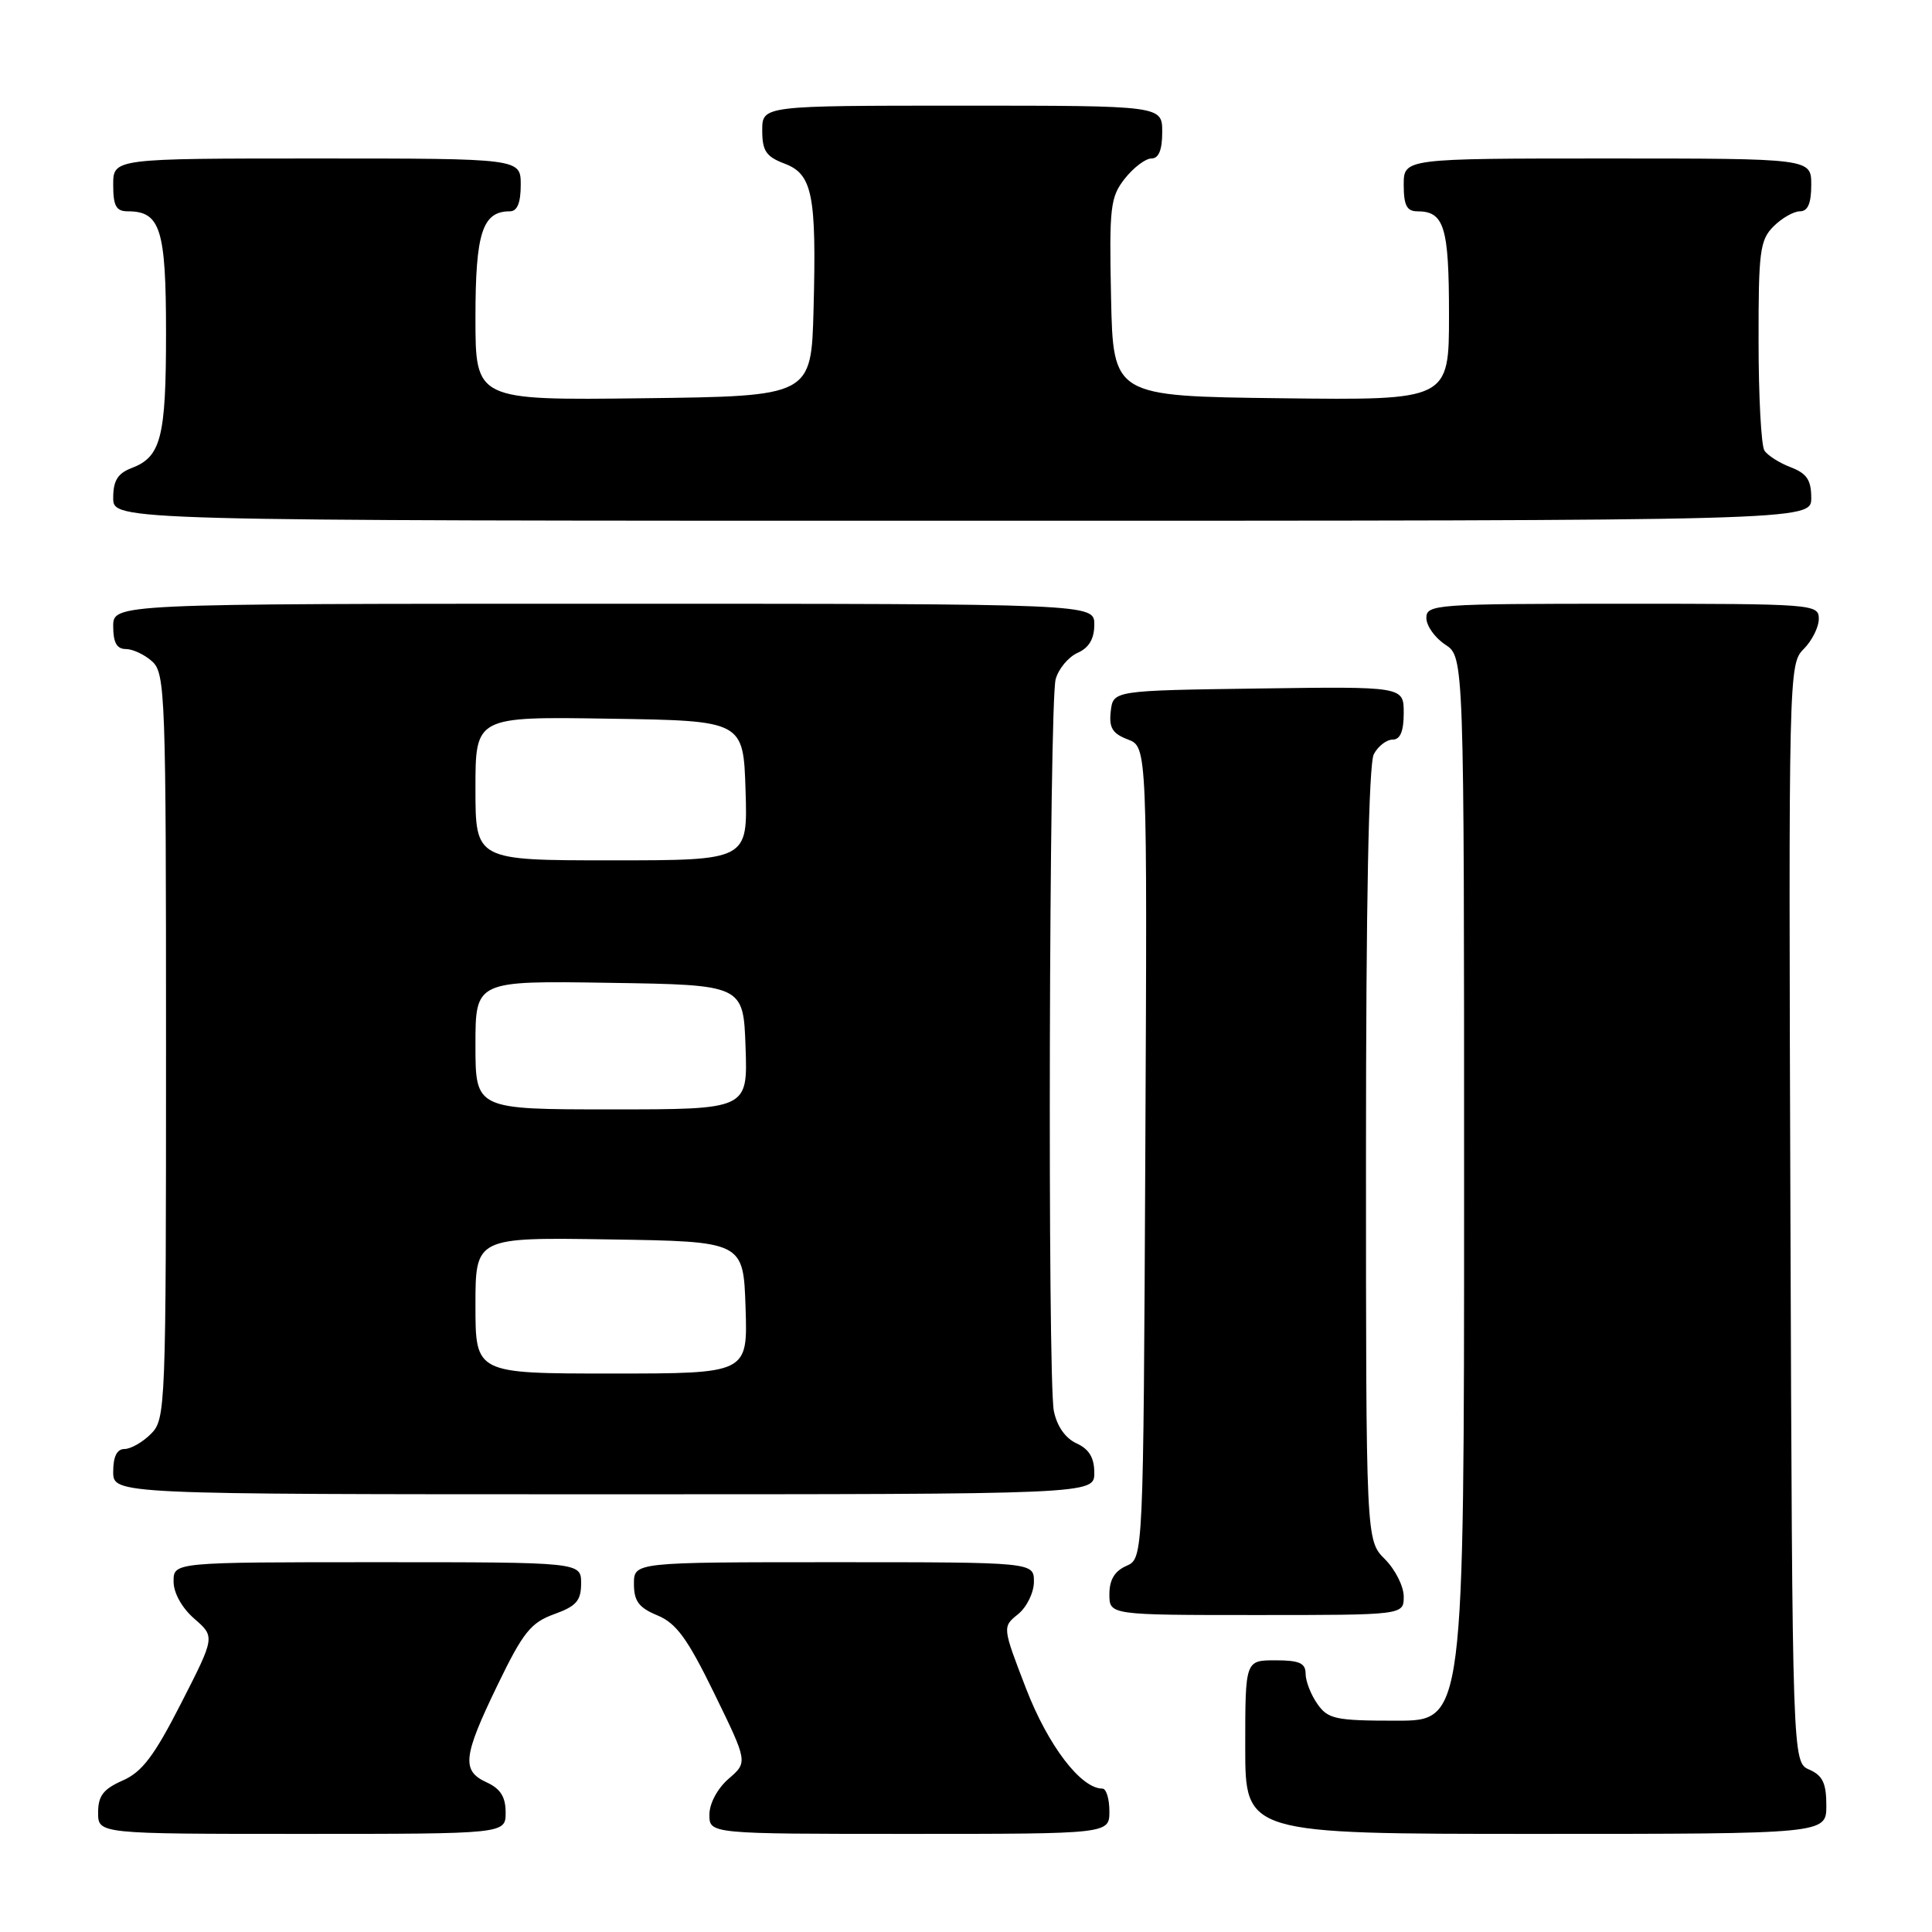 <?xml version="1.0" encoding="UTF-8" standalone="no"?>
<!DOCTYPE svg PUBLIC "-//W3C//DTD SVG 1.1//EN" "http://www.w3.org/Graphics/SVG/1.1/DTD/svg11.dtd" >
<svg xmlns="http://www.w3.org/2000/svg" xmlns:xlink="http://www.w3.org/1999/xlink" version="1.1" viewBox="0 0 256 256">
 <g >
 <path fill="currentColor"
d=" M 67.00 240.16 C 67.00 238.10 66.31 237.01 64.50 236.18 C 61.13 234.64 61.33 232.78 65.92 223.29 C 69.30 216.30 70.33 215.01 73.42 213.89 C 76.37 212.83 77.00 212.10 77.00 209.80 C 77.00 207.00 77.00 207.00 50.00 207.00 C 23.00 207.00 23.00 207.00 23.00 209.55 C 23.00 211.08 24.10 213.05 25.75 214.49 C 28.50 216.88 28.50 216.88 24.00 225.69 C 20.43 232.68 18.83 234.80 16.25 235.93 C 13.69 237.06 13.00 237.96 13.00 240.18 C 13.00 243.00 13.00 243.00 40.00 243.00 C 67.00 243.00 67.00 243.00 67.00 240.16 Z  M 147.00 240.00 C 147.00 238.35 146.58 237.00 146.08 237.00 C 143.22 237.00 138.88 231.30 135.96 223.75 C 132.81 215.57 132.81 215.57 134.91 213.88 C 136.06 212.94 137.00 211.01 137.00 209.59 C 137.00 207.00 137.00 207.00 110.50 207.00 C 84.00 207.00 84.00 207.00 84.00 209.88 C 84.00 212.16 84.65 213.03 87.12 214.05 C 89.62 215.09 91.10 217.12 94.66 224.42 C 99.09 233.50 99.09 233.50 96.54 235.70 C 95.06 236.99 94.00 238.97 94.00 240.45 C 94.00 243.00 94.00 243.00 120.50 243.00 C 147.00 243.00 147.00 243.00 147.00 240.00 Z  M 242.00 239.24 C 242.00 236.29 241.51 235.26 239.75 234.49 C 237.50 233.50 237.50 233.50 237.24 160.76 C 236.99 89.09 237.02 87.98 238.99 86.01 C 240.10 84.90 241.00 83.10 241.00 82.00 C 241.00 80.05 240.33 80.00 215.00 80.00 C 190.20 80.00 189.00 80.09 189.00 81.88 C 189.00 82.92 190.13 84.51 191.50 85.41 C 194.00 87.05 194.00 87.05 194.00 157.52 C 194.00 228.00 194.00 228.00 185.06 228.00 C 176.95 228.00 175.97 227.79 174.56 225.78 C 173.70 224.56 173.00 222.76 173.00 221.78 C 173.00 220.37 172.17 220.00 169.00 220.00 C 165.00 220.00 165.00 220.00 165.00 231.50 C 165.00 243.00 165.00 243.00 203.50 243.00 C 242.00 243.00 242.00 243.00 242.00 239.24 Z  M 186.00 211.55 C 186.00 210.20 184.88 207.97 183.50 206.59 C 181.00 204.09 181.00 204.09 181.00 152.98 C 181.00 119.66 181.36 101.20 182.04 99.93 C 182.60 98.87 183.73 98.00 184.54 98.00 C 185.54 98.00 186.00 96.90 186.00 94.48 C 186.00 90.96 186.00 90.96 166.75 91.23 C 147.50 91.50 147.50 91.50 147.18 94.25 C 146.93 96.43 147.40 97.20 149.44 97.98 C 152.02 98.96 152.02 98.96 151.76 152.73 C 151.50 206.50 151.50 206.50 149.25 207.49 C 147.70 208.17 147.00 209.33 147.00 211.24 C 147.00 214.00 147.00 214.00 166.50 214.00 C 186.00 214.00 186.00 214.00 186.00 211.55 Z  M 145.00 195.16 C 145.00 193.15 144.31 192.01 142.64 191.25 C 141.16 190.57 140.05 188.98 139.64 186.96 C 138.79 182.69 139.01 93.20 139.88 90.00 C 140.26 88.62 141.56 87.06 142.78 86.51 C 144.30 85.84 145.00 84.65 145.00 82.76 C 145.00 80.00 145.00 80.00 80.00 80.00 C 15.00 80.00 15.00 80.00 15.00 83.00 C 15.00 85.14 15.48 86.00 16.67 86.00 C 17.59 86.00 19.17 86.74 20.17 87.65 C 21.90 89.22 22.00 92.12 22.00 138.65 C 22.00 186.67 21.95 188.05 20.00 190.00 C 18.90 191.10 17.32 192.00 16.50 192.00 C 15.50 192.00 15.00 193.00 15.00 195.00 C 15.00 198.00 15.00 198.00 80.00 198.00 C 145.00 198.00 145.00 198.00 145.00 195.16 Z  M 240.00 65.98 C 240.00 63.60 239.41 62.73 237.27 61.91 C 235.77 61.34 234.20 60.34 233.79 59.69 C 233.37 59.03 233.02 52.54 233.02 45.25 C 233.00 33.32 233.20 31.80 235.00 30.00 C 236.10 28.90 237.68 28.00 238.50 28.00 C 239.55 28.00 240.00 26.94 240.00 24.50 C 240.00 21.00 240.00 21.00 213.00 21.00 C 186.00 21.00 186.00 21.00 186.00 24.50 C 186.00 27.20 186.41 28.00 187.80 28.00 C 191.37 28.00 192.00 30.04 192.00 41.72 C 192.00 53.04 192.00 53.04 169.75 52.77 C 147.50 52.50 147.50 52.50 147.22 39.42 C 146.97 27.41 147.12 26.12 149.04 23.67 C 150.20 22.20 151.79 21.00 152.57 21.00 C 153.54 21.00 154.00 19.87 154.00 17.50 C 154.00 14.00 154.00 14.00 127.50 14.00 C 101.00 14.00 101.00 14.00 101.00 17.28 C 101.00 19.99 101.51 20.75 103.93 21.67 C 107.66 23.07 108.20 25.77 107.80 41.00 C 107.50 52.50 107.50 52.50 85.25 52.77 C 63.00 53.04 63.00 53.04 63.00 42.09 C 63.00 30.83 63.92 28.00 67.57 28.00 C 68.54 28.00 69.00 26.87 69.00 24.50 C 69.00 21.00 69.00 21.00 42.00 21.00 C 15.00 21.00 15.00 21.00 15.00 24.50 C 15.00 27.29 15.39 28.00 16.93 28.00 C 21.26 28.00 22.00 30.34 22.00 44.14 C 22.00 57.96 21.34 60.54 17.44 62.02 C 15.60 62.72 15.00 63.69 15.00 65.98 C 15.00 69.00 15.00 69.00 127.50 69.00 C 240.00 69.00 240.00 69.00 240.00 65.98 Z  M 63.00 172.98 C 63.00 163.95 63.00 163.95 80.75 164.23 C 98.50 164.50 98.50 164.50 98.79 173.25 C 99.08 182.00 99.08 182.00 81.04 182.00 C 63.00 182.00 63.00 182.00 63.00 172.98 Z  M 63.00 138.48 C 63.00 129.95 63.00 129.95 80.75 130.23 C 98.50 130.50 98.50 130.50 98.79 138.75 C 99.08 147.00 99.08 147.00 81.04 147.00 C 63.00 147.00 63.00 147.00 63.00 138.48 Z  M 63.00 104.48 C 63.00 94.95 63.00 94.95 80.75 95.23 C 98.50 95.50 98.50 95.50 98.79 104.75 C 99.08 114.00 99.08 114.00 81.04 114.00 C 63.00 114.00 63.00 114.00 63.00 104.48 Z "/>
</g>
</svg>
